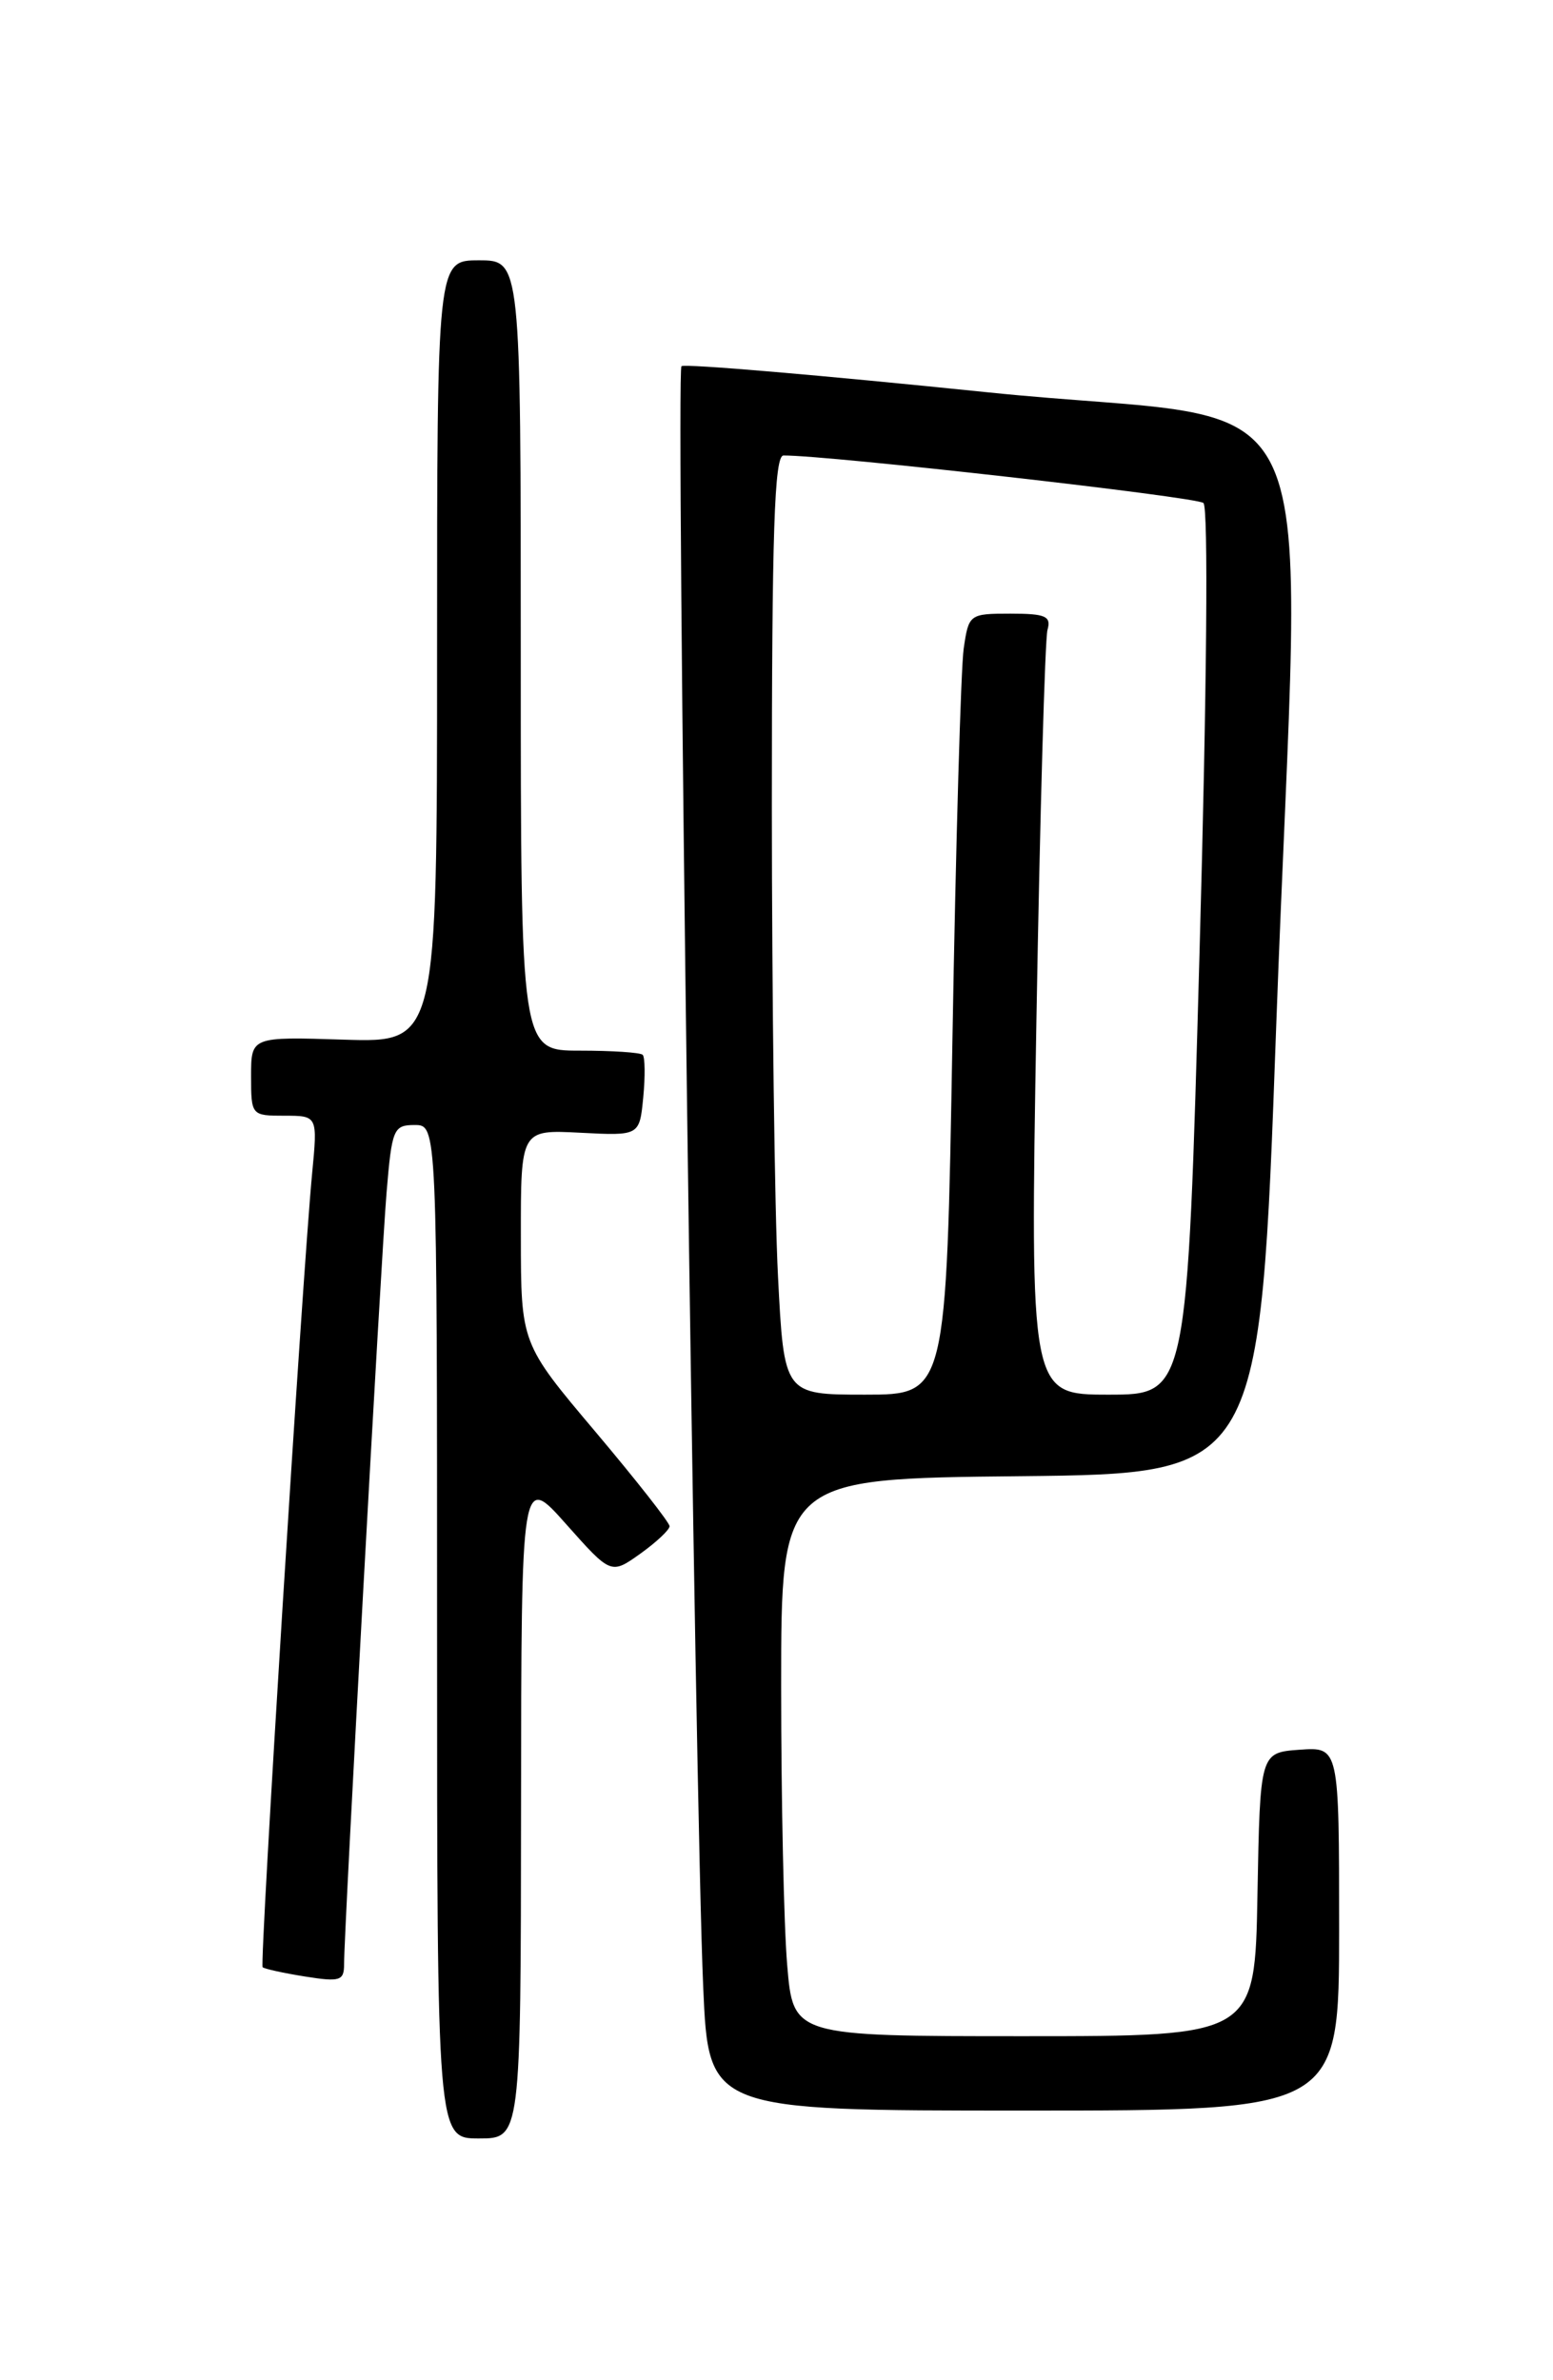 <?xml version="1.0" encoding="UTF-8" standalone="no"?>
<!DOCTYPE svg PUBLIC "-//W3C//DTD SVG 1.1//EN" "http://www.w3.org/Graphics/SVG/1.1/DTD/svg11.dtd" >
<svg xmlns="http://www.w3.org/2000/svg" xmlns:xlink="http://www.w3.org/1999/xlink" version="1.1" viewBox="0 0 167 256">
 <g >
 <path fill="currentColor"
d=" M 56.03 194.25 C 56.06 158.50 56.06 158.50 60.88 163.93 C 65.70 169.35 65.70 169.35 68.85 167.11 C 70.58 165.87 72.00 164.54 72.00 164.15 C 72.00 163.76 68.40 159.18 64.01 153.97 C 56.02 144.50 56.02 144.50 56.01 133.00 C 56.00 121.50 56.00 121.50 62.39 121.83 C 68.77 122.16 68.77 122.16 69.17 118.03 C 69.39 115.76 69.36 113.69 69.11 113.45 C 68.87 113.20 65.82 113.00 62.33 113.00 C 56.00 113.00 56.00 113.00 56.00 70.50 C 56.00 28.00 56.00 28.00 51.50 28.00 C 47.00 28.00 47.00 28.00 47.00 70.07 C 47.00 112.13 47.00 112.13 37.00 111.82 C 27.00 111.50 27.00 111.50 27.00 115.75 C 27.00 119.96 27.04 120.00 30.58 120.00 C 34.16 120.00 34.16 120.00 33.56 126.25 C 32.51 137.28 27.90 211.23 28.24 211.58 C 28.43 211.76 30.47 212.21 32.79 212.58 C 36.56 213.18 37.00 213.05 37.00 211.26 C 37.00 207.54 40.96 135.56 41.57 128.25 C 42.14 121.42 42.31 121.00 44.59 121.00 C 47.00 121.00 47.00 121.00 47.00 175.50 C 47.00 230.00 47.00 230.00 51.50 230.00 C 56.00 230.00 56.00 230.00 56.03 194.25 Z  M 144.00 207.44 C 144.00 187.89 144.00 187.89 139.75 188.19 C 135.50 188.50 135.50 188.50 135.22 203.75 C 134.95 219.00 134.95 219.00 110.12 219.00 C 85.29 219.00 85.29 219.00 84.65 211.35 C 84.29 207.14 84.00 193.65 84.00 181.37 C 84.00 159.03 84.00 159.03 109.75 158.77 C 135.50 158.50 135.50 158.50 137.23 110.50 C 139.89 37.09 143.98 46.10 106.16 42.19 C 88.37 40.36 73.57 39.09 73.28 39.39 C 72.67 40.00 74.73 193.64 75.62 213.75 C 76.20 227.00 76.20 227.00 110.10 227.00 C 144.00 227.00 144.00 227.00 144.00 207.44 Z  M 83.66 137.25 C 83.30 130.24 83.01 107.51 83.00 86.75 C 83.00 57.22 83.27 49.00 84.25 48.99 C 88.94 48.95 128.68 53.44 129.41 54.10 C 129.95 54.58 129.78 74.07 128.99 102.46 C 127.67 150.00 127.67 150.00 119.21 150.00 C 110.76 150.00 110.76 150.00 111.45 109.75 C 111.83 87.61 112.37 68.71 112.64 67.75 C 113.06 66.27 112.44 66.00 108.66 66.00 C 104.24 66.00 104.17 66.06 103.63 69.75 C 103.33 71.81 102.78 90.71 102.42 111.75 C 101.76 150.00 101.76 150.00 93.03 150.00 C 84.31 150.00 84.31 150.00 83.66 137.25 Z "/>
</g>
</svg>
